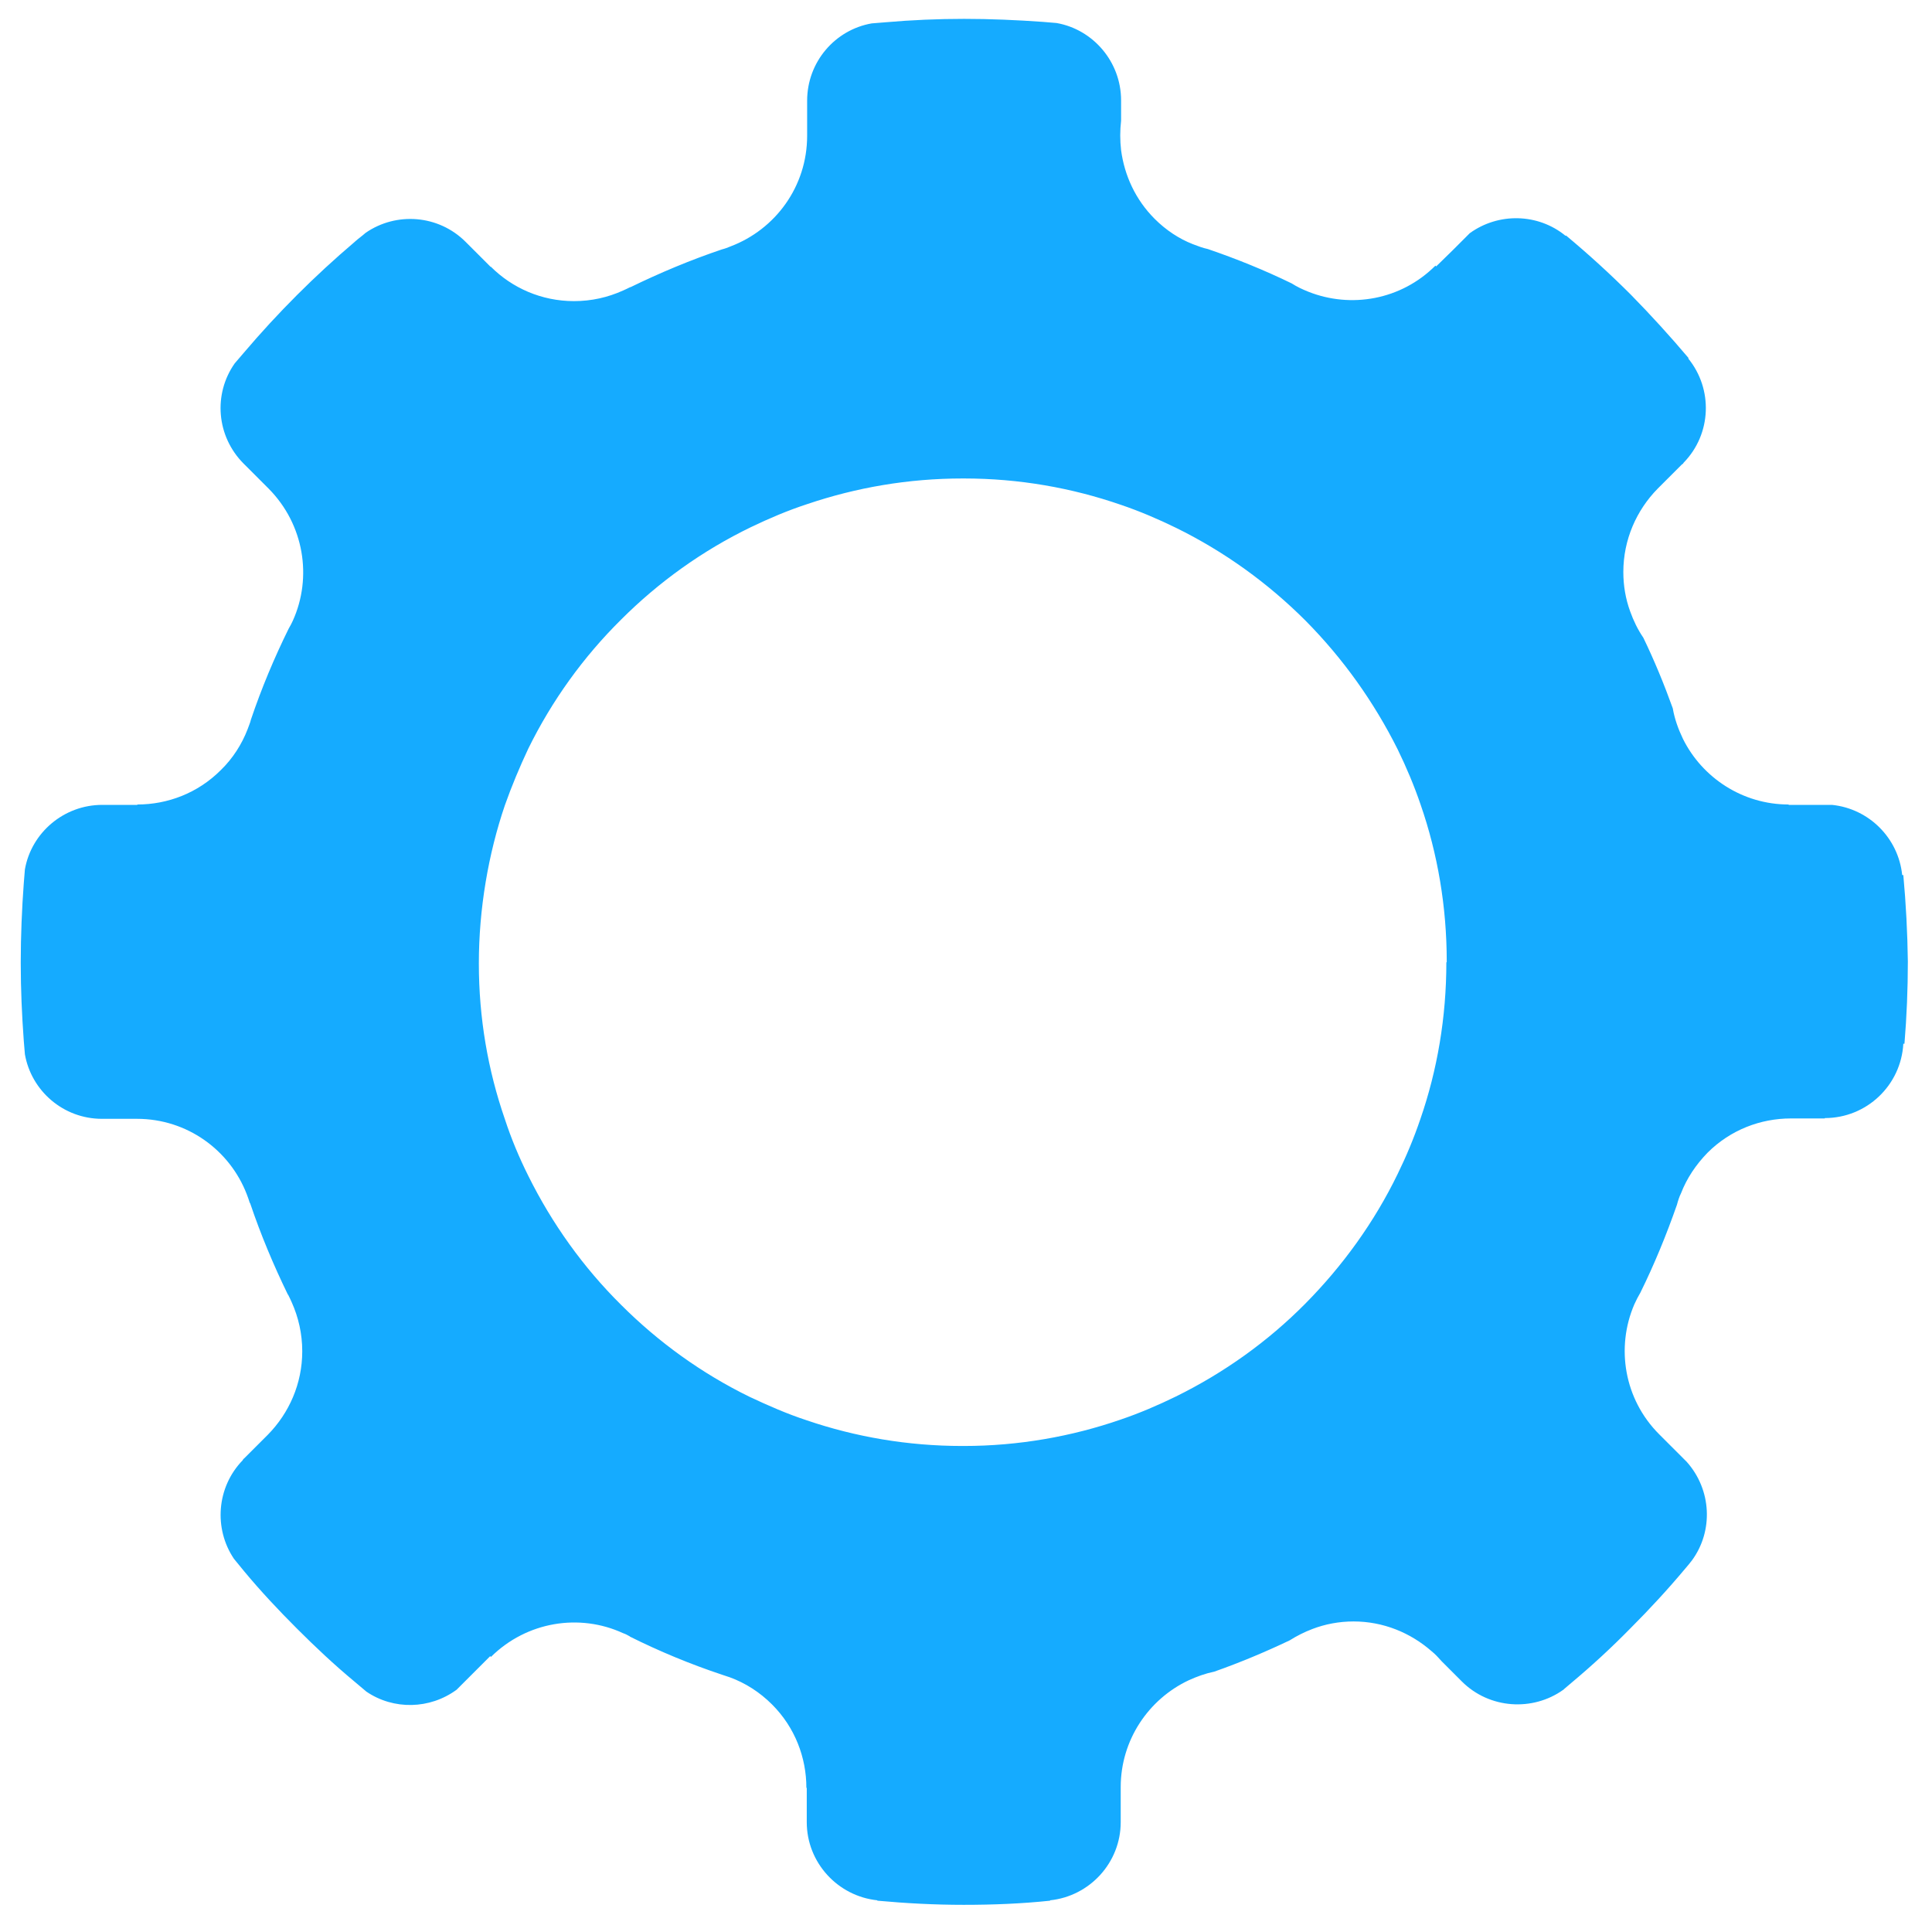 <?xml version="1.0" standalone="no"?><!DOCTYPE svg PUBLIC "-//W3C//DTD SVG 1.1//EN" "http://www.w3.org/Graphics/SVG/1.1/DTD/svg11.dtd"><svg class="icon" width="200px" height="200.00px" viewBox="0 0 1024 1024" version="1.1" xmlns="http://www.w3.org/2000/svg"><path d="M1008.8 463.8l-0.6 0c-2-19.6-17.6-35.2-37.2-37.2l-8.6 0-14.4 0 0-0.2c-24.4 0-45.8-14.2-56-34.8-2.4-5-4.4-10.4-5.4-16.2-4.6-12.8-9.8-25.4-15.6-37.4 0 0 0 0 0 0-3-4.4-5.2-9-7-14 0 0 0 0 0 0-2.4-6.6-3.6-13.6-3.6-20.8 0-17.2 7-32.8 18.2-44.2l0 0 0 0 12.8-12.8c0.2-0.2 0.4-0.2 0.6-0.4 0.2-0.2 0.2-0.4 0.4-0.6 14.8-15.2 15.6-39 2.4-55.2l0.2-0.2c-9.8-11.6-20-22.8-30.6-33.6-11-11-22.4-21.4-34.4-31.4l-0.2 0.2c-14.6-12-35.6-12.4-50.8-1.4l-9.2 9.2-8.6 8.4-0.4-0.4c-18.2 18.2-44.8 22.8-67.4 13.8-3-1.2-6-2.6-8.8-4.4-14.4-7-29.2-13-44.4-18.2-2.8-0.6-5.4-1.6-8-2.6 0 0 0 0 0 0C625 126.6 618 122 612 116c-10.2-10.2-16-23-17.8-36.4-0.6-5.2-0.6-10.4 0-15.6l0-10.8c0-20.4-14.8-37.6-34.2-41-2.4-0.2-4.8-0.4-7.2-0.6l0 0C538.8 10.6 525 10 511 10c-14 0-27.8 0.6-41.6 1.8l0 0c-2.4 0.2-4.8 0.4-7.4 0.6-19.4 3.4-34.2 20.4-34.2 41l0 18.6c0 26.8-16.8 49.6-40.6 58.6-1.4 0.6-3 1.2-4.6 1.6-16.6 5.6-32.8 12.4-48.4 20 0 0 0 0-0.2 0-1.2 0.6-2.4 1.2-3.8 1.8-8 3.6-16.6 5.6-26 5.6-17.2 0-32.8-7-44-18.2l-0.2 0-13.2-13.2c-14.4-14.4-36.8-16-53-4.8-1.8 1.6-3.8 3-5.6 4.6 0 0-0.2 0.2-0.2 0.2-10.6 9-20.8 18.4-30.6 28.2-9.8 9.8-19.2 20-28.2 30.6 0 0 0 0 0 0-1.6 1.8-3.2 3.8-4.8 5.6-11.4 16.2-9.8 38.6 4.8 53.2l13.2 13.2c18.8 19 23.2 47 12.8 70-0.6 1.4-1.4 2.8-2.2 4.2-7.6 15.4-14.4 31.6-20 48.2-0.4 1.8-1.2 3.4-1.8 5.2 0 0 0 0 0 0-3 7.8-7.8 15.4-14.2 21.6-12.2 12.2-28.2 18.2-44.2 18.2l0 0.2-18.6 0c-20.4 0-37.6 14.8-41 34.2-0.2 2.4-0.4 4.8-0.6 7.4l0 0c-1 13.4-1.6 28-1.6 41.6l0 0c0 0.2 0 0.2 0 0.4 0 0.2 0 0.2 0 0.4l0 0c0 13.8 0.6 27.4 1.6 41l0 0c0.2 2.4 0.4 4.8 0.6 7.2 3.4 19.4 20.4 34.2 40.8 34.2 0 0 0 0 0 0l18.6 0 0 0c26.6 0 49.2 16.6 58.2 40 0 0 0 0 0 0 0.6 1.6 1.2 3.2 1.6 4.6 0.2 0 0.2 0.2 0.2 0.2 5.6 16.6 12.4 32.8 20 48.4 0.2 0 0.2 0.2 0.2 0.2 0.6 1.2 1.2 2.4 1.8 3.8 3.6 8 5.6 16.8 5.6 26 0 17.2-7 32.8-18.2 44.2l0 0-12.6 12.6c-0.2 0.2-0.4 0.2-0.4 0.4-0.2 0.2-0.4 0.4-0.4 0.6-13.8 14.2-15.4 36.2-4.6 52.2 1.8 2.2 3.6 4.4 5.4 6.6 8.8 10.6 18.2 20.6 28 30.4l0 0c9.8 9.8 19.8 19.2 30.4 28 2.2 1.8 4.2 3.6 6.4 5.4 14.4 9.8 33.6 9.4 47.8-1l9.2-9.2 8.6-8.6 0.4 0.4c19-18.8 47-23.2 70-12.6 1.2 0.4 2.4 1 3.4 1.6 0 0 0.2 0 0.2 0.2 15.6 7.8 32 14.6 48.8 20.2 1.4 0.4 2.8 1 4.2 1.4 8.2 3 15.8 7.8 22.4 14.4 12.2 12.2 18.2 28.2 18.2 44.2l0.2 0 0 18.2c0 21.4 16.4 39.2 37.4 41.4l0 0.2c15.2 1.4 30.4 2.2 45.8 2.2 15.4 0 30.8-0.6 45.8-2.2l0-0.2c21-2.2 37.4-20 37.4-41.4l0-18.6c0-25 14.8-46.6 36-56.6 4.4-2 8.8-3.6 13.6-4.6 13.6-4.8 27-10.4 40-16.6 3.8-2.4 7.8-4.4 12-6 6.8-2.6 14.2-4 21.8-4 15.8 0 30.2 6 41.4 15.8 2 1.6 3.6 3.4 5.4 5.4l10.6 10.6 0 0c14.6 14.6 37.6 16 53.8 4.4 0 0 0.2 0 0.2-0.2 1.4-1.2 2.6-2.2 4-3.4 11-9.2 21.4-18.8 31.4-29 10-10 19.8-20.6 29-31.6 1.2-1.4 2.4-2.8 3.6-4.4 11.4-15.6 10.4-37.4-2.8-52.2l0 0-3-3 0 0-11.6-11.6 0 0c-18.6-18.6-23-46-13.2-68.8 1-2.2 2-4.2 3.2-6.2 7.4-15 13.8-30.6 19.4-46.6 0.6-2.2 1.2-4.2 2.2-6.2 3-7.8 7.8-15 14-21.4 12.2-12.2 28.2-18.2 44.2-18.2l0 0 18 0 0-0.2c22.2 0 40.4-17.4 41.6-39.4l0.6 0c1.2-14.4 1.8-29 1.8-43.6C1011 494.4 1010.2 479 1008.8 463.8zM766.6 510 766.6 510c0 29.2-4.8 57.2-13.8 83.2-3.4 10-7.4 19.6-12 29-12.4 25.6-29.2 48.8-49 68.8-19.8 20-43 36.6-68.6 49.2-9.4 4.6-19.2 8.8-29.2 12.2-26 9-54.2 14-83.2 14-0.2 0-0.6 0-0.8 0-28.8 0-56.6-4.8-82.4-13.6-10.4-3.4-20.4-7.8-30.2-12.4-25.4-12.4-48.4-29-68.2-48.8-20-19.8-36.6-43-49.2-68.4-4.8-9.6-9-19.6-12.4-30-9-26-13.8-53.6-13.8-82.6 0-28.8 5-58 13.8-83.8 3.6-10.2 7.8-20.2 12.4-30 12.6-25.6 29.2-48.6 49.2-68.4 20-20 43.2-36.6 68.8-49 9.6-4.6 19.4-8.8 29.8-12.2 26-8.8 53.6-13.6 82.4-13.6 0.2 0 0.6 0 0.8 0 29.2 0 57.2 5 83.2 14 10 3.4 19.8 7.6 29.2 12.2 25.6 12.6 48.6 29.2 68.6 49.2 19.8 20 36.2 43 48.8 68.2 4.6 9.4 8.8 19.4 12.2 29.4 9 26 13.8 54 13.8 83L766.8 510z" fill="#15abff" /></svg>